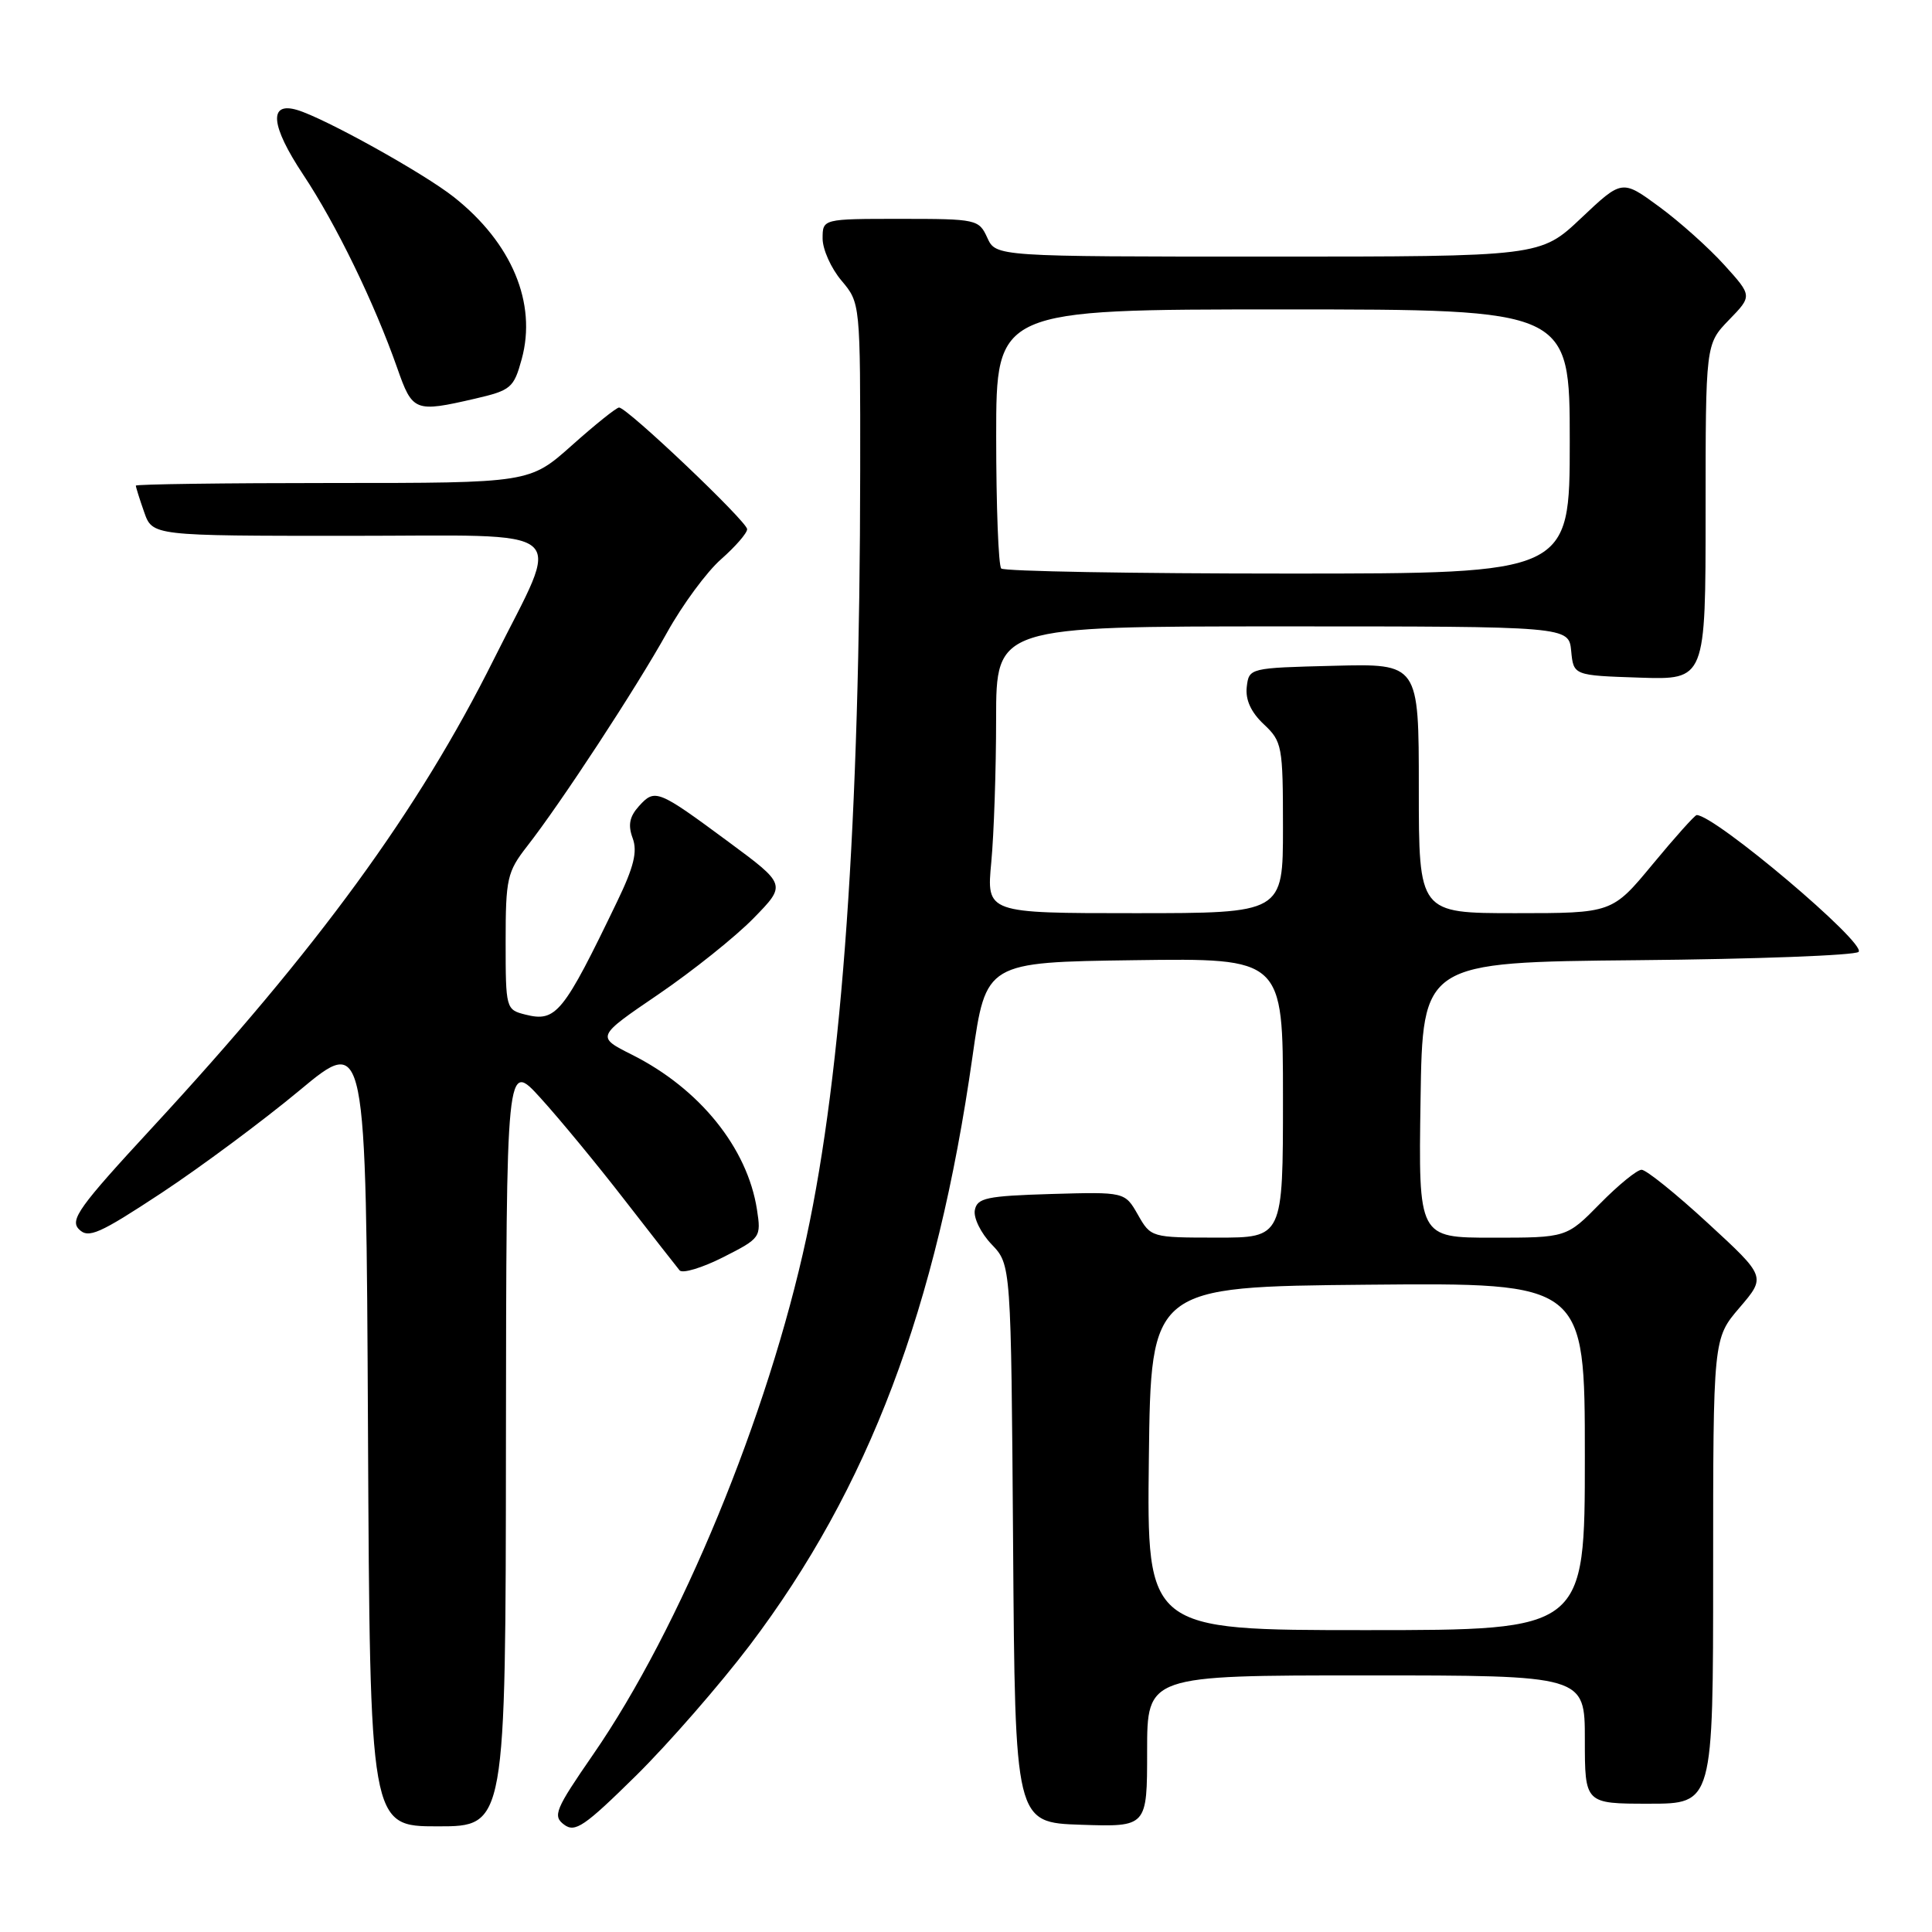 <?xml version="1.0" encoding="UTF-8" standalone="no"?>
<!DOCTYPE svg PUBLIC "-//W3C//DTD SVG 1.1//EN" "http://www.w3.org/Graphics/SVG/1.1/DTD/svg11.dtd" >
<svg xmlns="http://www.w3.org/2000/svg" xmlns:xlink="http://www.w3.org/1999/xlink" version="1.1" viewBox="0 0 256 256">
 <g >
 <path fill="currentColor"
d=" M 99.35 218.00 C 115.11 197.17 124.13 173.32 128.86 140.00 C 130.64 127.50 130.64 127.50 150.32 127.23 C 170.00 126.96 170.00 126.96 170.00 145.48 C 170.00 164.00 170.00 164.00 161.25 163.99 C 152.56 163.99 152.49 163.97 150.78 160.96 C 149.05 157.93 149.05 157.93 139.29 158.21 C 130.71 158.47 129.48 158.73 129.17 160.35 C 128.97 161.37 129.98 163.41 131.40 164.89 C 133.97 167.58 133.97 167.58 134.24 204.54 C 134.50 241.50 134.50 241.50 143.25 241.79 C 152.00 242.08 152.00 242.08 152.00 232.04 C 152.00 222.00 152.00 222.00 181.00 222.00 C 210.00 222.00 210.00 222.00 210.00 230.50 C 210.00 239.00 210.00 239.00 218.50 239.00 C 227.00 239.00 227.00 239.00 227.00 208.18 C 227.00 177.36 227.00 177.36 230.50 173.27 C 234.01 169.17 234.01 169.17 226.32 162.09 C 222.09 158.19 218.13 155.00 217.52 155.00 C 216.91 155.00 214.43 157.03 212.00 159.50 C 207.58 164.00 207.58 164.00 197.77 164.00 C 187.95 164.00 187.95 164.00 188.23 145.75 C 188.50 127.50 188.50 127.50 216.97 127.23 C 232.62 127.09 245.81 126.59 246.27 126.13 C 247.38 125.02 227.24 108.00 224.82 108.00 C 224.58 108.00 221.96 110.92 219.00 114.50 C 213.62 121.00 213.62 121.00 200.81 121.00 C 188.00 121.00 188.00 121.00 188.00 104.47 C 188.00 87.93 188.00 87.93 176.75 88.22 C 165.54 88.50 165.50 88.51 165.20 91.03 C 165.01 92.72 165.76 94.37 167.45 95.96 C 169.89 98.25 170.00 98.83 170.00 109.67 C 170.00 121.00 170.00 121.00 150.36 121.00 C 130.71 121.00 130.71 121.00 131.35 114.25 C 131.70 110.54 131.99 101.99 131.99 95.25 C 132.00 83.00 132.00 83.00 169.94 83.00 C 207.87 83.00 207.87 83.00 208.19 86.25 C 208.50 89.50 208.50 89.50 217.25 89.79 C 226.00 90.08 226.00 90.08 226.00 67.84 C 226.00 45.60 226.00 45.60 229.09 42.40 C 232.19 39.21 232.19 39.21 228.48 35.11 C 226.44 32.85 222.55 29.37 219.85 27.39 C 214.93 23.78 214.93 23.78 209.52 28.89 C 204.12 34.00 204.12 34.00 168.04 34.00 C 131.96 34.00 131.96 34.00 130.82 31.50 C 129.71 29.07 129.40 29.00 119.34 29.00 C 109.00 29.00 109.00 29.00 109.00 31.61 C 109.00 33.04 110.12 35.55 111.50 37.18 C 114.00 40.15 114.00 40.15 113.98 62.33 C 113.94 108.81 111.62 141.87 106.86 163.96 C 101.78 187.56 90.13 215.80 78.58 232.50 C 73.57 239.76 73.21 240.62 74.74 241.77 C 76.20 242.87 77.45 242.01 84.29 235.27 C 88.62 230.99 95.39 223.22 99.35 218.00 Z  M 67.04 191.25 C 67.09 140.50 67.09 140.50 71.63 145.50 C 74.13 148.25 79.14 154.32 82.76 159.00 C 86.39 163.68 89.67 167.87 90.05 168.33 C 90.44 168.78 93.03 168.00 95.82 166.59 C 100.79 164.07 100.87 163.96 100.30 160.26 C 99.03 152.10 92.71 144.26 83.75 139.76 C 78.99 137.37 78.99 137.37 87.25 131.75 C 91.79 128.65 97.46 124.12 99.85 121.67 C 104.20 117.22 104.20 117.22 96.53 111.55 C 87.14 104.61 86.79 104.47 84.66 106.82 C 83.41 108.21 83.19 109.33 83.83 111.06 C 84.49 112.84 83.99 114.87 81.78 119.45 C 74.62 134.32 73.69 135.46 69.62 134.44 C 67.04 133.79 67.00 133.66 67.00 124.79 C 67.00 116.42 67.20 115.53 69.84 112.14 C 74.32 106.41 84.31 91.15 88.39 83.81 C 90.44 80.12 93.66 75.75 95.56 74.09 C 97.45 72.42 99.00 70.64 99.00 70.12 C 99.00 69.11 83.10 54.00 82.03 54.00 C 81.68 54.00 78.87 56.25 75.79 59.00 C 70.18 64.00 70.18 64.00 44.09 64.00 C 29.74 64.00 18.00 64.16 18.00 64.35 C 18.00 64.54 18.49 66.12 19.10 67.85 C 20.20 71.00 20.20 71.00 46.21 71.00 C 76.48 71.00 74.46 69.29 65.46 87.31 C 55.43 107.43 42.12 125.66 20.11 149.48 C 10.49 159.89 9.22 161.65 10.47 162.89 C 11.71 164.14 13.14 163.51 21.37 158.09 C 26.58 154.65 34.81 148.54 39.67 144.50 C 48.50 137.15 48.50 137.15 48.76 189.58 C 49.02 242.00 49.02 242.00 58.01 242.00 C 67.00 242.00 67.00 242.00 67.04 191.25 Z  M 62.93 52.83 C 67.71 51.72 68.08 51.41 69.13 47.58 C 71.16 40.17 67.82 32.19 60.15 26.12 C 56.15 22.95 43.01 15.65 39.37 14.57 C 35.56 13.44 35.86 16.65 40.18 23.15 C 44.54 29.71 49.59 40.11 52.63 48.75 C 54.66 54.55 54.95 54.67 62.93 52.83 Z  M 152.23 193.25 C 152.50 170.50 152.50 170.50 181.25 170.23 C 210.00 169.97 210.00 169.97 210.00 192.98 C 210.00 216.00 210.00 216.00 180.98 216.00 C 151.96 216.00 151.96 216.00 152.23 193.25 Z  M 132.67 75.33 C 132.30 74.97 132.00 67.09 132.00 57.83 C 132.00 41.00 132.00 41.00 170.00 41.00 C 208.00 41.00 208.00 41.00 208.00 58.50 C 208.00 76.00 208.00 76.00 170.67 76.00 C 150.13 76.00 133.03 75.70 132.67 75.33 Z "/>
</g>
</svg>